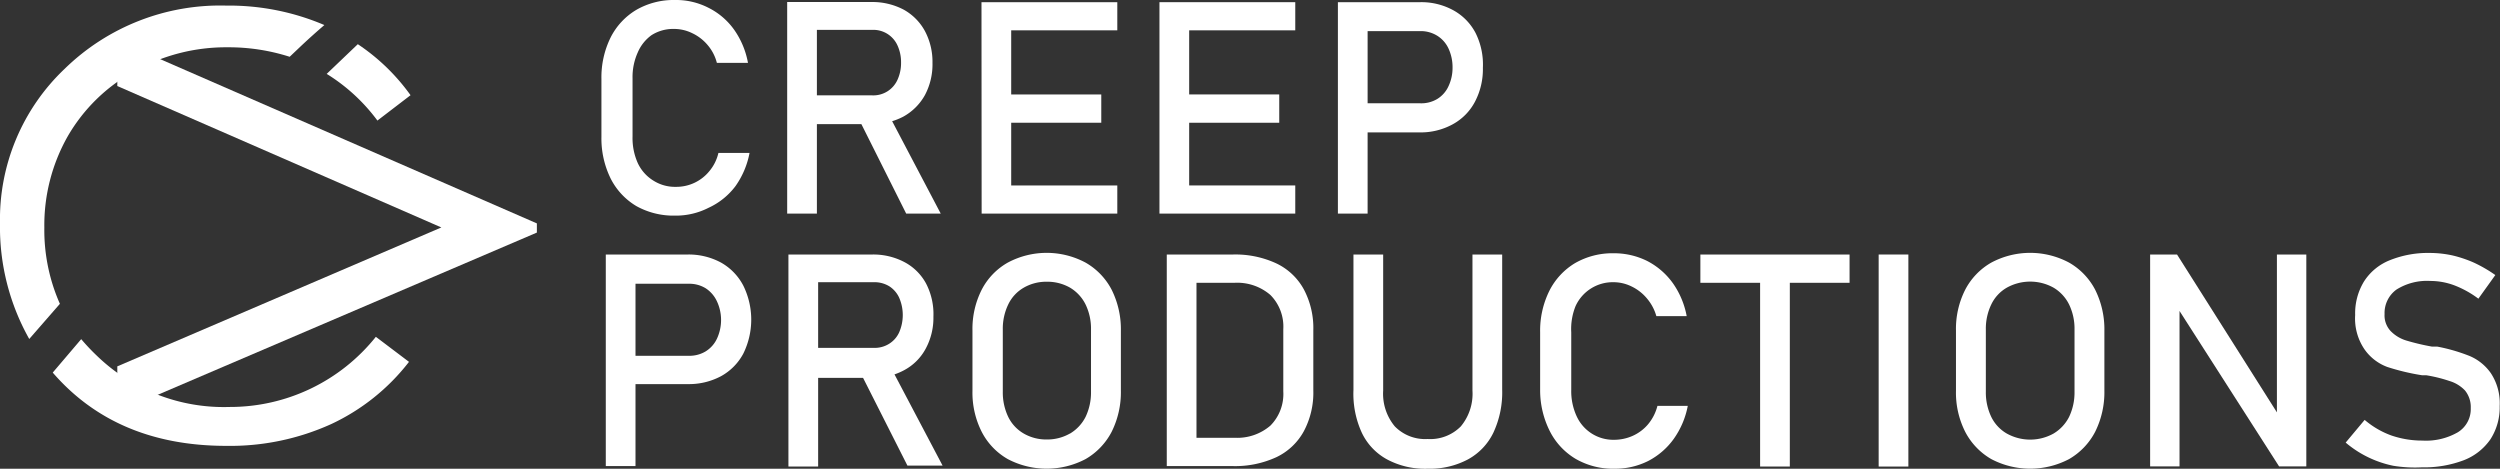 <svg xmlns="http://www.w3.org/2000/svg" viewBox="0 0 160.7 30.13"><rect x="0" y="0" width="160.7" height="30.13" fill="#333333" stroke="none"/><defs><style>.cls-1{fill:#fff;}</style></defs><g id="Layer_2" data-name="Layer 2"><g id="Layer_1-2" data-name="Layer 1"><path class="cls-1" d="M40.91,15.89a4.33,4.33,0,0,1-1.66-1.78,5.83,5.83,0,0,1-.59-2.67V7.71a5.79,5.79,0,0,1,.59-2.66,4.33,4.33,0,0,1,1.66-1.78,4.81,4.81,0,0,1,2.48-.63,4.57,4.57,0,0,1,2.15.5,4.48,4.48,0,0,1,1.65,1.41,5.35,5.35,0,0,1,.89,2.13h-2a2.83,2.83,0,0,0-.59-1.14,2.91,2.91,0,0,0-1-.77,2.63,2.63,0,0,0-1.16-.27,2.59,2.59,0,0,0-1.45.4A2.65,2.65,0,0,0,41,6a3.85,3.85,0,0,0-.34,1.68v3.73A3.92,3.92,0,0,0,41,13.13a2.62,2.62,0,0,0,1,1.12,2.59,2.59,0,0,0,1.45.4,2.73,2.73,0,0,0,2.14-1,2.8,2.8,0,0,0,.59-1.18h2a5.43,5.43,0,0,1-.9,2.13A4.53,4.53,0,0,1,45.54,16a4.6,4.6,0,0,1-2.15.5A4.91,4.91,0,0,1,40.91,15.89Z" transform="translate(0 -2.64)"/><path class="cls-1" d="M50.6,2.77h1.91v13.6H50.6Zm.84,6h4.63a1.7,1.7,0,0,0,1.62-1,2.59,2.59,0,0,0,.23-1.11,2.57,2.57,0,0,0-.23-1.1,1.7,1.7,0,0,0-1.62-1H51.44V2.77H56a4.33,4.33,0,0,1,2.07.48,3.46,3.46,0,0,1,1.38,1.38,4.21,4.21,0,0,1,.49,2.06,4.22,4.22,0,0,1-.49,2.07,3.55,3.55,0,0,1-1.39,1.38,4.29,4.29,0,0,1-2.06.48H51.44Zm3.7,1.39L57,9.77l3.47,6.6H58.25Z" transform="translate(0 -2.64)"/><path class="cls-1" d="M63.09,2.78H65V16.37h-1.9Zm.92,0h7.81V4.59H64Zm0,5.93h6.78v1.82H64Zm0,5.85h7.81v1.81H64Z" transform="translate(0 -2.64)"/><path class="cls-1" d="M74.53,2.78h1.91V16.37H74.53Zm.92,0h7.81V4.59H75.45Zm0,5.93h6.78v1.82H75.45Zm0,5.85h7.81v1.81H75.45Z" transform="translate(0 -2.64)"/><path class="cls-1" d="M86,2.78h1.91V16.37H86Zm1,6.5H91.3A2,2,0,0,0,92.39,9a1.87,1.87,0,0,0,.72-.82A2.77,2.77,0,0,0,93.37,7a2.86,2.86,0,0,0-.26-1.24,1.92,1.92,0,0,0-.72-.82,2,2,0,0,0-1.09-.3H87V2.78h4.28a4.27,4.27,0,0,1,2.14.52,3.53,3.53,0,0,1,1.43,1.46A4.54,4.54,0,0,1,95.32,7a4.5,4.5,0,0,1-.51,2.18,3.51,3.51,0,0,1-1.43,1.45,4.27,4.27,0,0,1-2.14.52H87Z" transform="translate(0 -2.64)"/><path class="cls-1" d="M38.94,19h1.91v13.6H38.94Zm1,6.51h4.34a2,2,0,0,0,1.09-.29,1.92,1.92,0,0,0,.72-.82,2.85,2.85,0,0,0,.26-1.23A2.82,2.82,0,0,0,46.08,22a2,2,0,0,0-.72-.83,2,2,0,0,0-1.09-.29H39.93V19h4.28a4.37,4.37,0,0,1,2.14.52A3.61,3.61,0,0,1,47.78,21a4.94,4.94,0,0,1,0,4.37,3.57,3.57,0,0,1-1.43,1.45,4.37,4.37,0,0,1-2.14.51H39.93Z" transform="translate(0 -2.64)"/><path class="cls-1" d="M50.68,19h1.91V32.63H50.68Zm.83,6h4.64a1.73,1.73,0,0,0,1-.26,1.68,1.68,0,0,0,.65-.74,2.79,2.79,0,0,0,0-2.22,1.72,1.72,0,0,0-.64-.74,1.83,1.83,0,0,0-1-.26H51.51V19h4.56a4.28,4.28,0,0,1,2.07.49,3.36,3.36,0,0,1,1.39,1.38A4.27,4.27,0,0,1,60,23a4.16,4.16,0,0,1-.5,2.06,3.36,3.36,0,0,1-1.39,1.38,4.16,4.16,0,0,1-2.06.49H51.51Zm3.7,1.4,1.9-.43,3.48,6.6H58.33Z" transform="translate(0 -2.64)"/><path class="cls-1" d="M64.78,32.15a4.26,4.26,0,0,1-1.68-1.76,5.57,5.57,0,0,1-.59-2.63V23.9a5.57,5.57,0,0,1,.59-2.63,4.23,4.23,0,0,1,1.68-1.75,5.3,5.3,0,0,1,5,0,4.29,4.29,0,0,1,1.68,1.75,5.69,5.69,0,0,1,.59,2.63v3.86a5.69,5.69,0,0,1-.59,2.63,4.32,4.32,0,0,1-1.68,1.76,5.37,5.37,0,0,1-5,0Zm4-1.64a2.63,2.63,0,0,0,1-1.07,3.64,3.64,0,0,0,.35-1.62v-4a3.57,3.57,0,0,0-.35-1.61,2.59,2.59,0,0,0-1-1.08,2.92,2.92,0,0,0-1.49-.38,2.88,2.88,0,0,0-1.48.38,2.47,2.47,0,0,0-1,1.08,3.57,3.57,0,0,0-.35,1.61v4a3.64,3.64,0,0,0,.35,1.62,2.5,2.5,0,0,0,1,1.07,2.88,2.88,0,0,0,1.48.38A2.92,2.92,0,0,0,68.77,30.51Z" transform="translate(0 -2.64)"/><path class="cls-1" d="M75,19h1.91v13.6H75Zm1.29,11.78h3.08A3.26,3.26,0,0,0,81.66,30a2.88,2.88,0,0,0,.83-2.2v-4a2.88,2.88,0,0,0-.83-2.2,3.26,3.26,0,0,0-2.33-.78H76.25V19h3a6.25,6.25,0,0,1,2.79.57,3.93,3.93,0,0,1,1.77,1.67,5.3,5.3,0,0,1,.61,2.63v3.86a5.27,5.27,0,0,1-.61,2.63,3.93,3.93,0,0,1-1.77,1.67,6.33,6.33,0,0,1-2.8.57h-3Z" transform="translate(0 -2.64)"/><path class="cls-1" d="M89.16,32.17a3.8,3.8,0,0,1-1.63-1.73A6,6,0,0,1,87,27.71V19h1.91v8.75a3.28,3.28,0,0,0,.75,2.3,2.73,2.73,0,0,0,2.11.81,2.76,2.76,0,0,0,2.13-.81,3.28,3.28,0,0,0,.75-2.3V19h1.91v8.68A6.12,6.12,0,0,1,96,30.44a3.87,3.87,0,0,1-1.64,1.73,5.22,5.22,0,0,1-2.59.6A5.17,5.17,0,0,1,89.16,32.17Z" transform="translate(0 -2.64)"/><path class="cls-1" d="M101.29,32.14a4.36,4.36,0,0,1-1.66-1.77A5.83,5.83,0,0,1,99,27.7V24a5.76,5.76,0,0,1,.59-2.66,4.36,4.36,0,0,1,1.66-1.79,4.81,4.81,0,0,1,2.48-.63,4.77,4.77,0,0,1,2.16.5,4.66,4.66,0,0,1,1.64,1.42,5.37,5.37,0,0,1,.89,2.12h-1.95a3,3,0,0,0-.6-1.13,2.94,2.94,0,0,0-1-.78,2.63,2.63,0,0,0-1.16-.27,2.63,2.63,0,0,0-2.43,1.53A3.92,3.92,0,0,0,101,24V27.7a3.85,3.85,0,0,0,.34,1.68,2.59,2.59,0,0,0,2.43,1.53,2.93,2.93,0,0,0,1.17-.25,2.79,2.79,0,0,0,1-.75,3,3,0,0,0,.6-1.18h1.95a5.39,5.39,0,0,1-.9,2.12,4.66,4.66,0,0,1-1.64,1.42,4.72,4.72,0,0,1-2.15.5A4.81,4.81,0,0,1,101.29,32.14Z" transform="translate(0 -2.64)"/><path class="cls-1" d="M109.3,19h9.59v1.82H109.3Zm3.84,1.12h1.91V32.63h-1.91Z" transform="translate(0 -2.64)"/><path class="cls-1" d="M122.67,32.63h-1.91V19h1.91Z" transform="translate(0 -2.64)"/><path class="cls-1" d="M128,32.15a4.32,4.32,0,0,1-1.68-1.76,5.57,5.57,0,0,1-.59-2.63V23.9a5.57,5.57,0,0,1,.59-2.63A4.29,4.29,0,0,1,128,19.52a5.3,5.3,0,0,1,5,0,4.29,4.29,0,0,1,1.68,1.75,5.69,5.69,0,0,1,.59,2.63v3.86a5.69,5.69,0,0,1-.59,2.63A4.32,4.32,0,0,1,133,32.15a5.37,5.37,0,0,1-5,0Zm4-1.64a2.63,2.63,0,0,0,1-1.07,3.64,3.64,0,0,0,.35-1.62v-4a3.57,3.57,0,0,0-.35-1.61,2.59,2.59,0,0,0-1-1.08,3.09,3.09,0,0,0-3,0,2.47,2.47,0,0,0-1,1.08,3.57,3.57,0,0,0-.35,1.61v4a3.64,3.64,0,0,0,.35,1.62,2.5,2.5,0,0,0,1,1.07,3.09,3.09,0,0,0,3,0Z" transform="translate(0 -2.64)"/><path class="cls-1" d="M138.21,19h1.73l6.65,10.51-.23.25V19h1.89V32.62H146.5l-6.63-10.35.23-.24V32.62h-1.89Z" transform="translate(0 -2.64)"/><path class="cls-1" d="M153.84,32.58a6.86,6.86,0,0,1-3.06-1.49L152,29.63a5.52,5.52,0,0,0,1.71,1,6.09,6.09,0,0,0,2,.33,4.1,4.1,0,0,0,2.29-.54,1.75,1.75,0,0,0,.82-1.55h0a1.69,1.69,0,0,0-.37-1.13,2.27,2.27,0,0,0-1-.61,9.36,9.36,0,0,0-1.5-.37h-.13l-.14,0a14.59,14.59,0,0,1-2.22-.53A3.11,3.11,0,0,1,152,25.11a3.51,3.51,0,0,1-.61-2.22h0a3.93,3.93,0,0,1,.57-2.16,3.5,3.5,0,0,1,1.65-1.36,6.58,6.58,0,0,1,2.61-.47,6.89,6.89,0,0,1,1.43.16,7.85,7.85,0,0,1,1.39.47,9,9,0,0,1,1.36.79l-1.09,1.52a6.33,6.33,0,0,0-1.55-.86,4.4,4.4,0,0,0-1.54-.28,3.69,3.69,0,0,0-2.17.55,1.86,1.86,0,0,0-.77,1.58h0a1.47,1.47,0,0,0,.4,1.1,2.36,2.36,0,0,0,1,.6,14.72,14.72,0,0,0,1.65.39l.07,0h.07l.1,0,.1,0a11.36,11.36,0,0,1,2.07.6,3.17,3.17,0,0,1,1.38,1.12,3.51,3.51,0,0,1,.56,2.1v0a3.78,3.78,0,0,1-.59,2.13,3.7,3.7,0,0,1-1.71,1.35,7.18,7.18,0,0,1-2.7.46A8.63,8.63,0,0,1,153.84,32.58Z" transform="translate(0 -2.64)"/><path class="cls-1" d="M3.85,22.17a11.7,11.7,0,0,1-1-4.9,11.59,11.59,0,0,1,1.51-5.88A11.09,11.09,0,0,1,8.62,7.23a12,12,0,0,1,6-1.55,12.84,12.84,0,0,1,4,.61l.78-.74c.47-.44.95-.87,1.45-1.3A15.61,15.61,0,0,0,14.55,3,14.31,14.31,0,0,0,4.15,7.07,13.33,13.33,0,0,0,0,17a14.65,14.65,0,0,0,1.88,7.43Z" transform="translate(0 -2.64)"/><path class="cls-1" d="M14.76,28.8a11.74,11.74,0,0,1-8.54-3.3,13.51,13.51,0,0,1-1-1.06L3.39,26.59s0,0,0,0q4.08,4.71,11.16,4.71a15.73,15.73,0,0,0,6.74-1.4,13.59,13.59,0,0,0,5-4l-2.13-1.61A12,12,0,0,1,14.76,28.8Z" transform="translate(0 -2.64)"/><path class="cls-1" d="M23,5.48,21,7.39a11.68,11.68,0,0,1,3.26,3l2.13-1.63A13.1,13.1,0,0,0,23,5.48Z" transform="translate(0 -2.64)"/><path class="cls-1" d="M7.54,29.13V26.19l20.83-8.93L7.54,8.17V5.24L34.51,17v.59Z" transform="translate(0 -2.64)"/></g></g></svg>